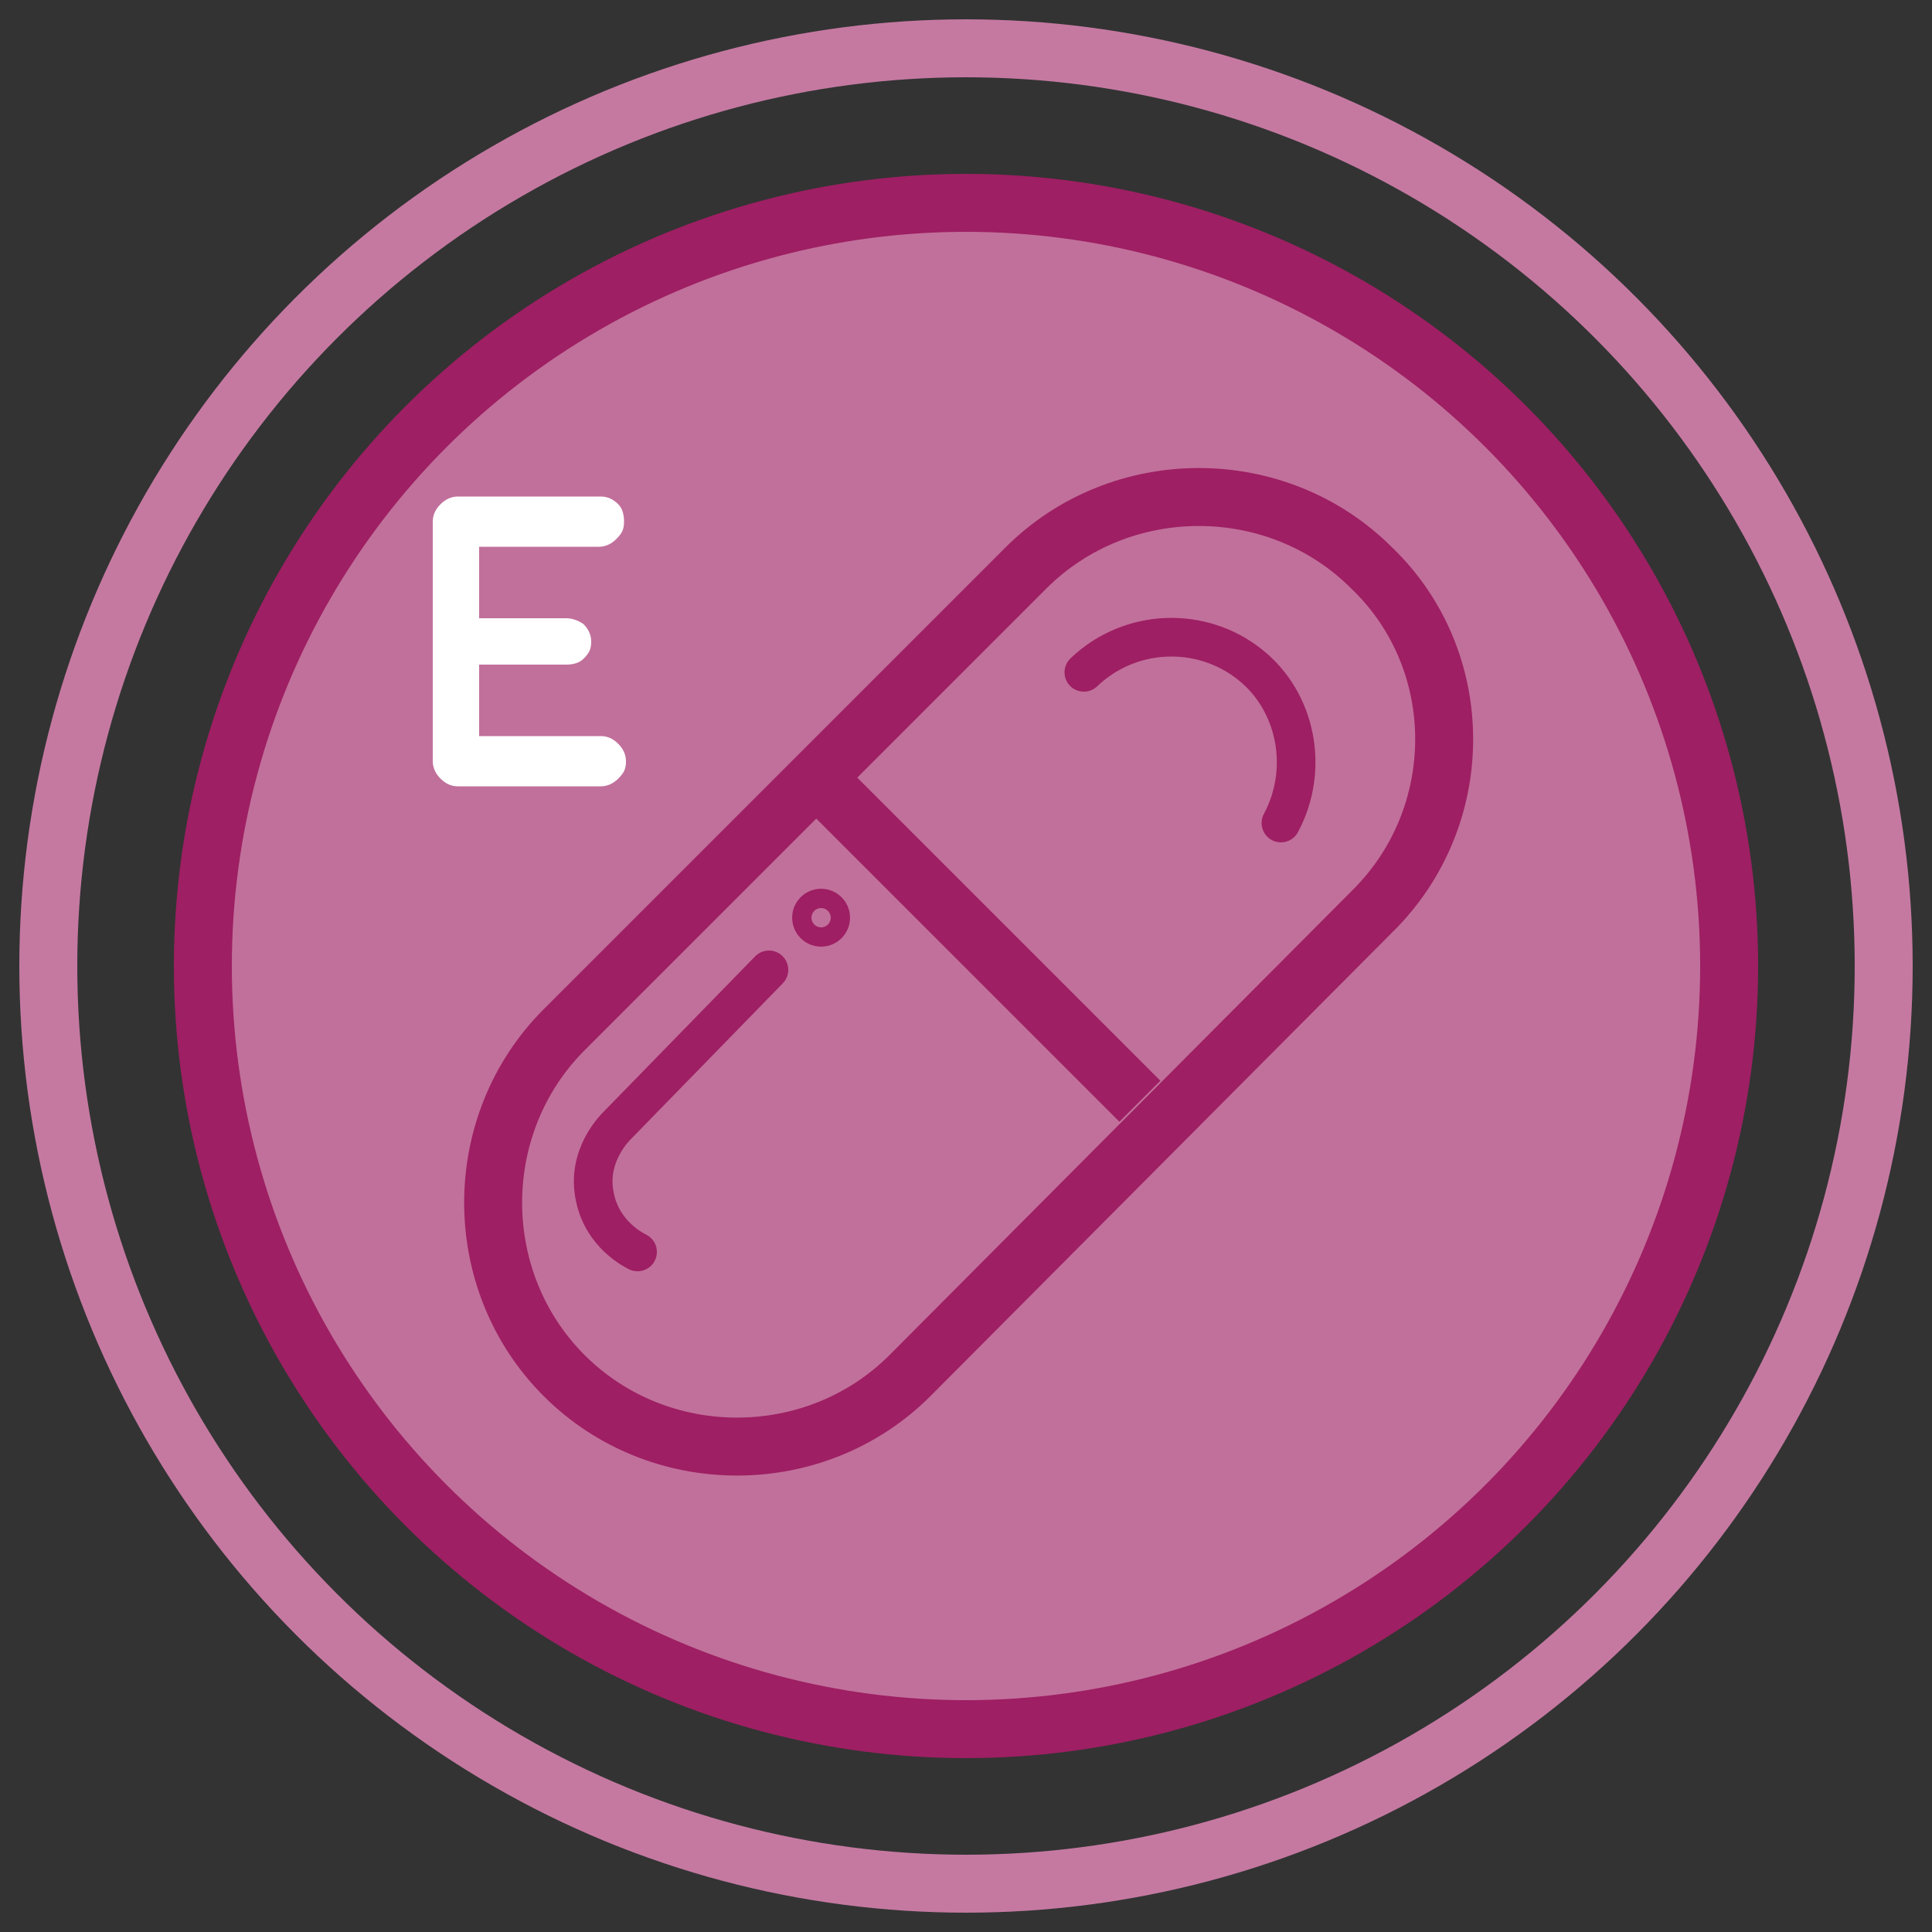 <?xml version="1.0" encoding="utf-8"?>
<!-- Generator: Adobe Illustrator 21.1.0, SVG Export Plug-In . SVG Version: 6.00 Build 0)  -->
<svg version="1.1" id="Layer_1" xmlns="http://www.w3.org/2000/svg" xmlns:xlink="http://www.w3.org/1999/xlink" x="0px" y="0px"
	 viewBox="0 0 100 100" style="enable-background:new 0 0 100 100;" xml:space="preserve">
<rect x="0" y="0" width="100" height="100" fill="#333333" stroke="none"/>
<style type="text/css">
	.st0{fill:none;stroke:#C579A1;stroke-width:3;stroke-miterlimit:10;}
	.st1{fill:#C1709B;stroke:#9E1F63;stroke-width:3;stroke-miterlimit:10;}
	.st2{fill:#FFFFFF;}
	.st3{fill:none;stroke:#9E1F63;stroke-width:2;stroke-linecap:round;stroke-miterlimit:10;}
	.st4{fill:none;stroke:#9E1F63;stroke-width:2;stroke-miterlimit:10;}
	.st5{fill:#B14C82;stroke:#9E1F63;stroke-width:3;stroke-miterlimit:10;}
</style>
<circle class="st0" cx="50" cy="50" r="47.5"/>
<circle class="st1" cx="50" cy="50" r="39.5"/>
<path class="st1" d="M71,47.2L47.1,71.2c-4.9,4.9-13,4.9-17.9,0l0,0c-4.9-4.9-4.9-13,0-17.9l23.9-23.9c4.9-4.9,13-4.9,17.9,0l0,0
	C76,34.2,76,42.3,71,47.2z"/>
<g>
	<path class="st2" d="M31.1,38.1c0.3,0,0.6,0.1,0.9,0.4c0.2,0.2,0.4,0.5,0.4,0.9s-0.1,0.6-0.4,0.9c-0.2,0.2-0.5,0.4-0.9,0.4h-7.4
		c-0.3,0-0.6-0.1-0.9-0.4c-0.2-0.2-0.4-0.5-0.4-0.9V27c0-0.3,0.1-0.6,0.4-0.9c0.2-0.2,0.5-0.4,0.9-0.4h0l7.4,0
		c0.3,0,0.6,0.1,0.9,0.4c0.2,0.2,0.3,0.5,0.3,0.9s-0.1,0.6-0.4,0.9c-0.2,0.2-0.5,0.4-0.9,0.4h0l-6.2,0v3.7h4.5
		c0.3,0,0.6,0.1,0.9,0.3c0.2,0.2,0.4,0.5,0.4,0.9s-0.1,0.6-0.4,0.9c-0.2,0.2-0.5,0.3-0.9,0.3h-4.5v3.7H31.1z"/>
</g>
<path class="st3" d="M56.1,34.8c2.4-2.3,6.1-2.4,8.6-0.4c2.4,1.9,3.1,5.4,1.6,8.2"/>
<path class="st3" d="M33,64.8c-0.2-0.1-1.8-0.9-2.2-2.8c-0.5-2.2,1.1-3.7,1.2-3.8l7.8-8"/>
<circle class="st4" cx="42.5" cy="47.5" r="0.5"/>
<line class="st5" x1="59" y1="57" x2="43" y2="41"/>
</svg>

